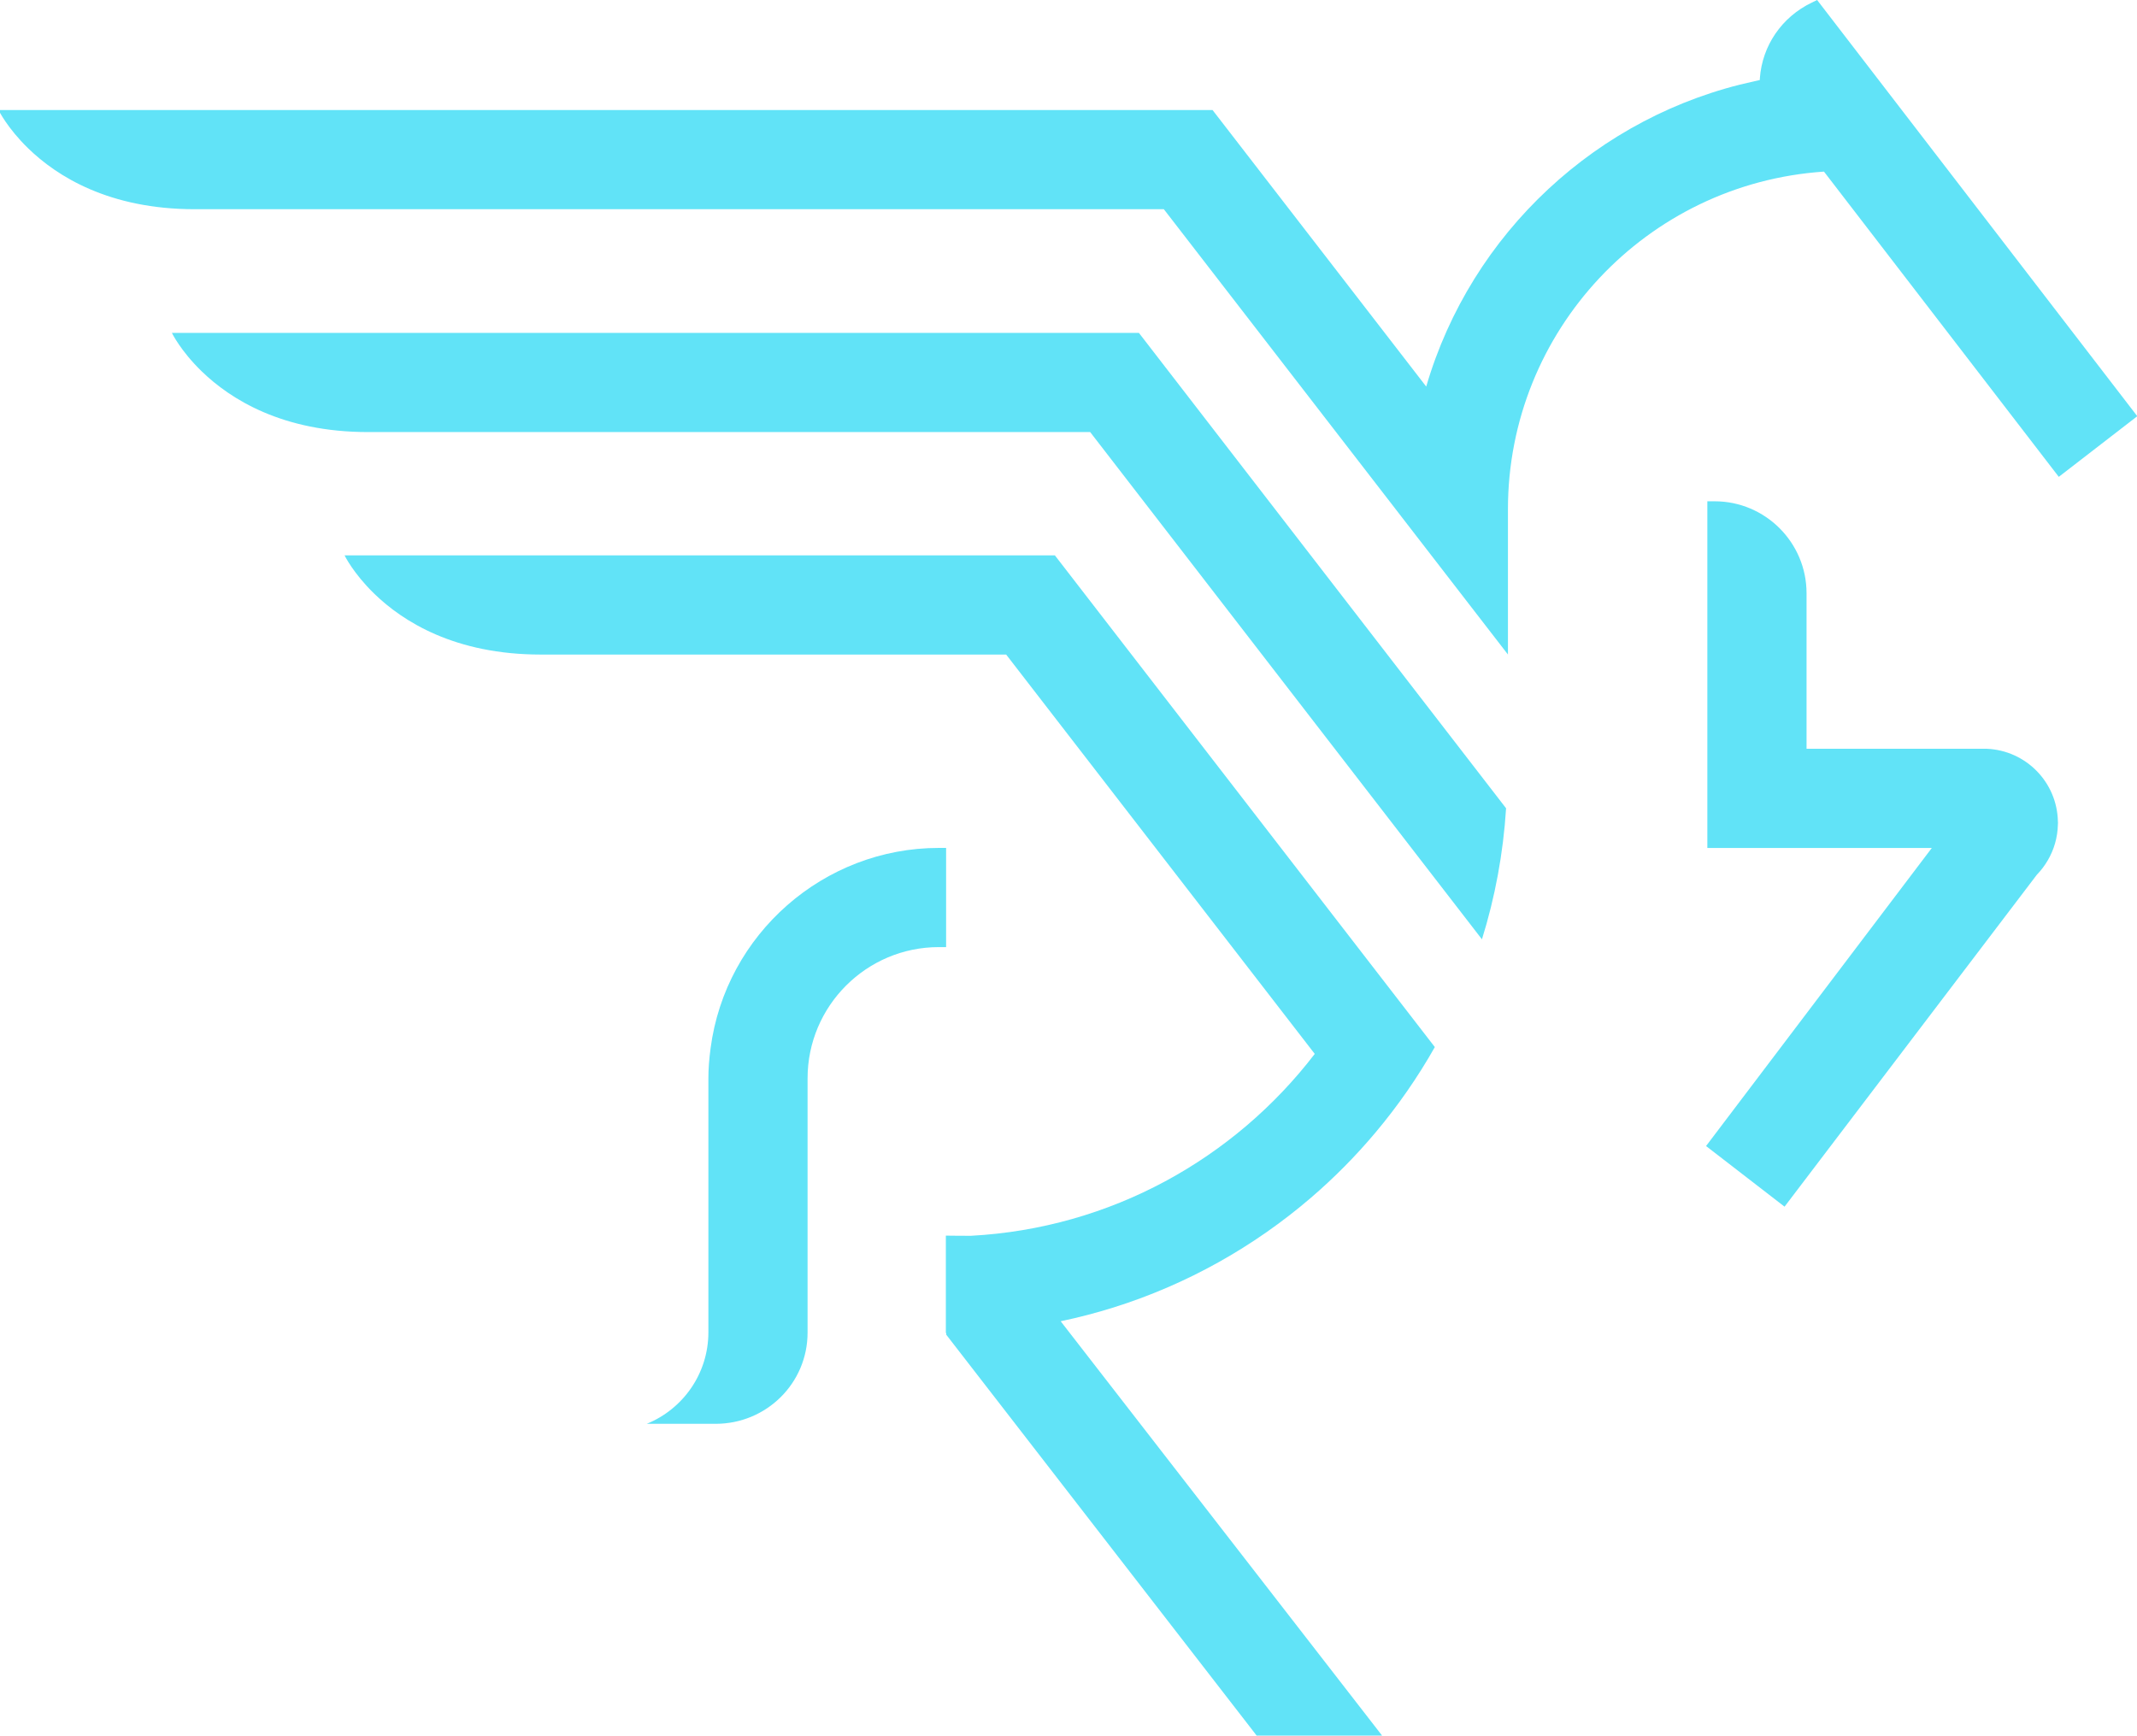 <?xml version="1.0" encoding="UTF-8" standalone="no"?>
<!-- Created with Inkscape (http://www.inkscape.org/) -->

<svg
   xmlns:dc="http://purl.org/dc/elements/1.1/"
   xmlns:cc="http://creativecommons.org/ns#"
   xmlns:rdf="http://www.w3.org/1999/02/22-rdf-syntax-ns#"
   xmlns:svg="http://www.w3.org/2000/svg"
   xmlns="http://www.w3.org/2000/svg"
   xmlns:sodipodi="http://sodipodi.sourceforge.net/DTD/sodipodi-0.dtd"
   xmlns:inkscape="http://www.inkscape.org/namespaces/inkscape"
   width="57.535mm"
   height="46.73mm"
   viewBox="0 0 57.535 46.73"
   version="1.1"
   id="svg1948"
   inkscape:version="0.92.3 (2405546, 2018-03-11)"
   sodipodi:docname="pegasus-logo.svg">
  <defs
     id="defs1942" />
  <sodipodi:namedview
     id="base"
     pagecolor="#ffffff"
     bordercolor="#666666"
     borderopacity="1.0"
     inkscape:pageopacity="0.0"
     inkscape:pageshadow="2"
     inkscape:zoom="0.35"
     inkscape:cx="-1257.6032"
     inkscape:cy="68.699919"
     inkscape:document-units="mm"
     inkscape:current-layer="layer1"
     showgrid="false"
     inkscape:window-width="1920"
     inkscape:window-height="1017"
     inkscape:window-x="1912"
     inkscape:window-y="-8"
     inkscape:window-maximized="1"
     fit-margin-top="0"
     fit-margin-left="0"
     fit-margin-right="0"
     fit-margin-bottom="0" />
  <g
     inkscape:label="Layer 1"
     inkscape:groupmode="layer"
     id="layer1"
     transform="translate(-70.047,-120.28)">
    <g
       id="g60"
       transform="matrix(0.331,0,0,-0.331,125.452,142.393)">
      <path
         d="m 0,0 c -0.069,3.188 -2.604,5.762 -5.775,5.898 -0.087,0.004 -0.435,0.004 -0.523,0 h -14.146 v 12.659 c -0.002,4.121 -3.356,7.473 -7.476,7.473 h -0.593 v -28.2 h 18.258 l -18.363,-24.246 6.385,-4.932 20.521,27 c 0.341,0.349 0.636,0.741 0.885,1.164 0.505,0.861 0.804,1.856 0.827,2.921 0.001,0.044 0.007,0.087 0.007,0.131 C 0.007,-0.087 0.001,-0.044 0,0"
         style="fill:#61e3f7;fill-opacity:1;fill-rule:nonzero;stroke:none"
         id="path62"
         inkscape:connector-curvature="0" />
    </g>
    <g
       id="g64"
       transform="matrix(0.331,0,0,-0.331,95.323,143.11)">
      <path
         d="m 0,0 c -9.354,0 -17.335,-6.998 -18.562,-16.281 -0.124,-0.928 -0.181,-1.709 -0.181,-2.459 v -9.009 -11.028 -0.623 c 0,-3.369 -2.074,-6.25 -5.014,-7.445 h 5.014 0.593 c 4.122,0 7.475,3.298 7.475,7.42 V -18.74 C -10.673,-12.856 -5.884,-8.068 0,-8.068 H 0.593 V 0 Z"
         style="fill:#61e3f7;fill-opacity:1;fill-rule:nonzero;stroke:none"
         id="path66"
         inkscape:connector-curvature="0" />
    </g>
    <g
       id="g68"
       transform="matrix(0.331,0,0,-0.331,100.71,129.243)">
      <path
         d="m 0,0 h -54.451 -24.205 c 0,0 0.696,-1.449 2.414,-3.117 2.338,-2.272 6.57,-4.951 13.546,-4.951 h 8.245 50.487 l 25.659,-33.224 6.208,-8.037 c 1.06,3.4 1.73,6.971 1.963,10.659 l -7.762,10.05 z"
         style="fill:#61e3f7;fill-opacity:1;fill-rule:nonzero;stroke:none"
         id="path70"
         inkscape:connector-curvature="0" />
    </g>
    <g
       id="g72"
       transform="matrix(0.331,0,0,-0.331,118.97,120.28)">
      <path
         d="m 0,0 -0.433,-0.21 c -2.45,-1.18 -4.032,-3.507 -4.226,-6.16 l -0.003,-0.139 -0.435,-0.098 c -12.741,-2.747 -23.049,-12.346 -26.699,-24.838 l -17.38,22.495 h -74.544 -24.204 c 0,0 0.696,-1.448 2.413,-3.117 2.338,-2.271 6.57,-4.951 13.547,-4.951 h 8.244 70.582 l 20.029,-25.92 7.857,-10.169 0.103,-0.134 v 11.818 c 0,14.491 11.267,26.495 25.706,27.464 l 19.099,-24.829 6.385,4.933 z"
         style="fill:#61e3f7;fill-opacity:1;fill-rule:nonzero;stroke:none"
         id="path74"
         inkscape:connector-curvature="0" />
    </g>
    <g
       id="g76"
       transform="matrix(0.331,0,0,-0.331,105.342,152.529)">
      <path
         d="m 0,0 c 1.891,1.623 3.647,3.398 5.25,5.306 1.814,2.157 3.431,4.482 4.826,6.95 L 4.758,19.139 -20.828,52.253 H -54.4 -78.605 c 0,0 0.697,-1.449 2.415,-3.118 2.338,-2.271 6.57,-4.95 13.545,-4.95 h 8.245 29.609 L 0.309,11.701 C -6.219,3.183 -16.281,-2.49 -27.669,-3.095 c -0.02,0.005 -1.067,0.004 -1.067,0.004 l -0.96,0.01 v -7.927 c 0.011,0 0.022,0 0.033,0 v -0.134 L -4.389,-43.786 H 5.814 l -26.171,33.74 c 1.461,0.305 2.897,0.68 4.303,1.121 C -10.084,-7.052 -4.639,-3.982 0,0"
         style="fill:#61e3f7;fill-opacity:1;fill-rule:nonzero;stroke:none"
         id="path78"
         inkscape:connector-curvature="0" />
    </g>
  </g>
</svg>
